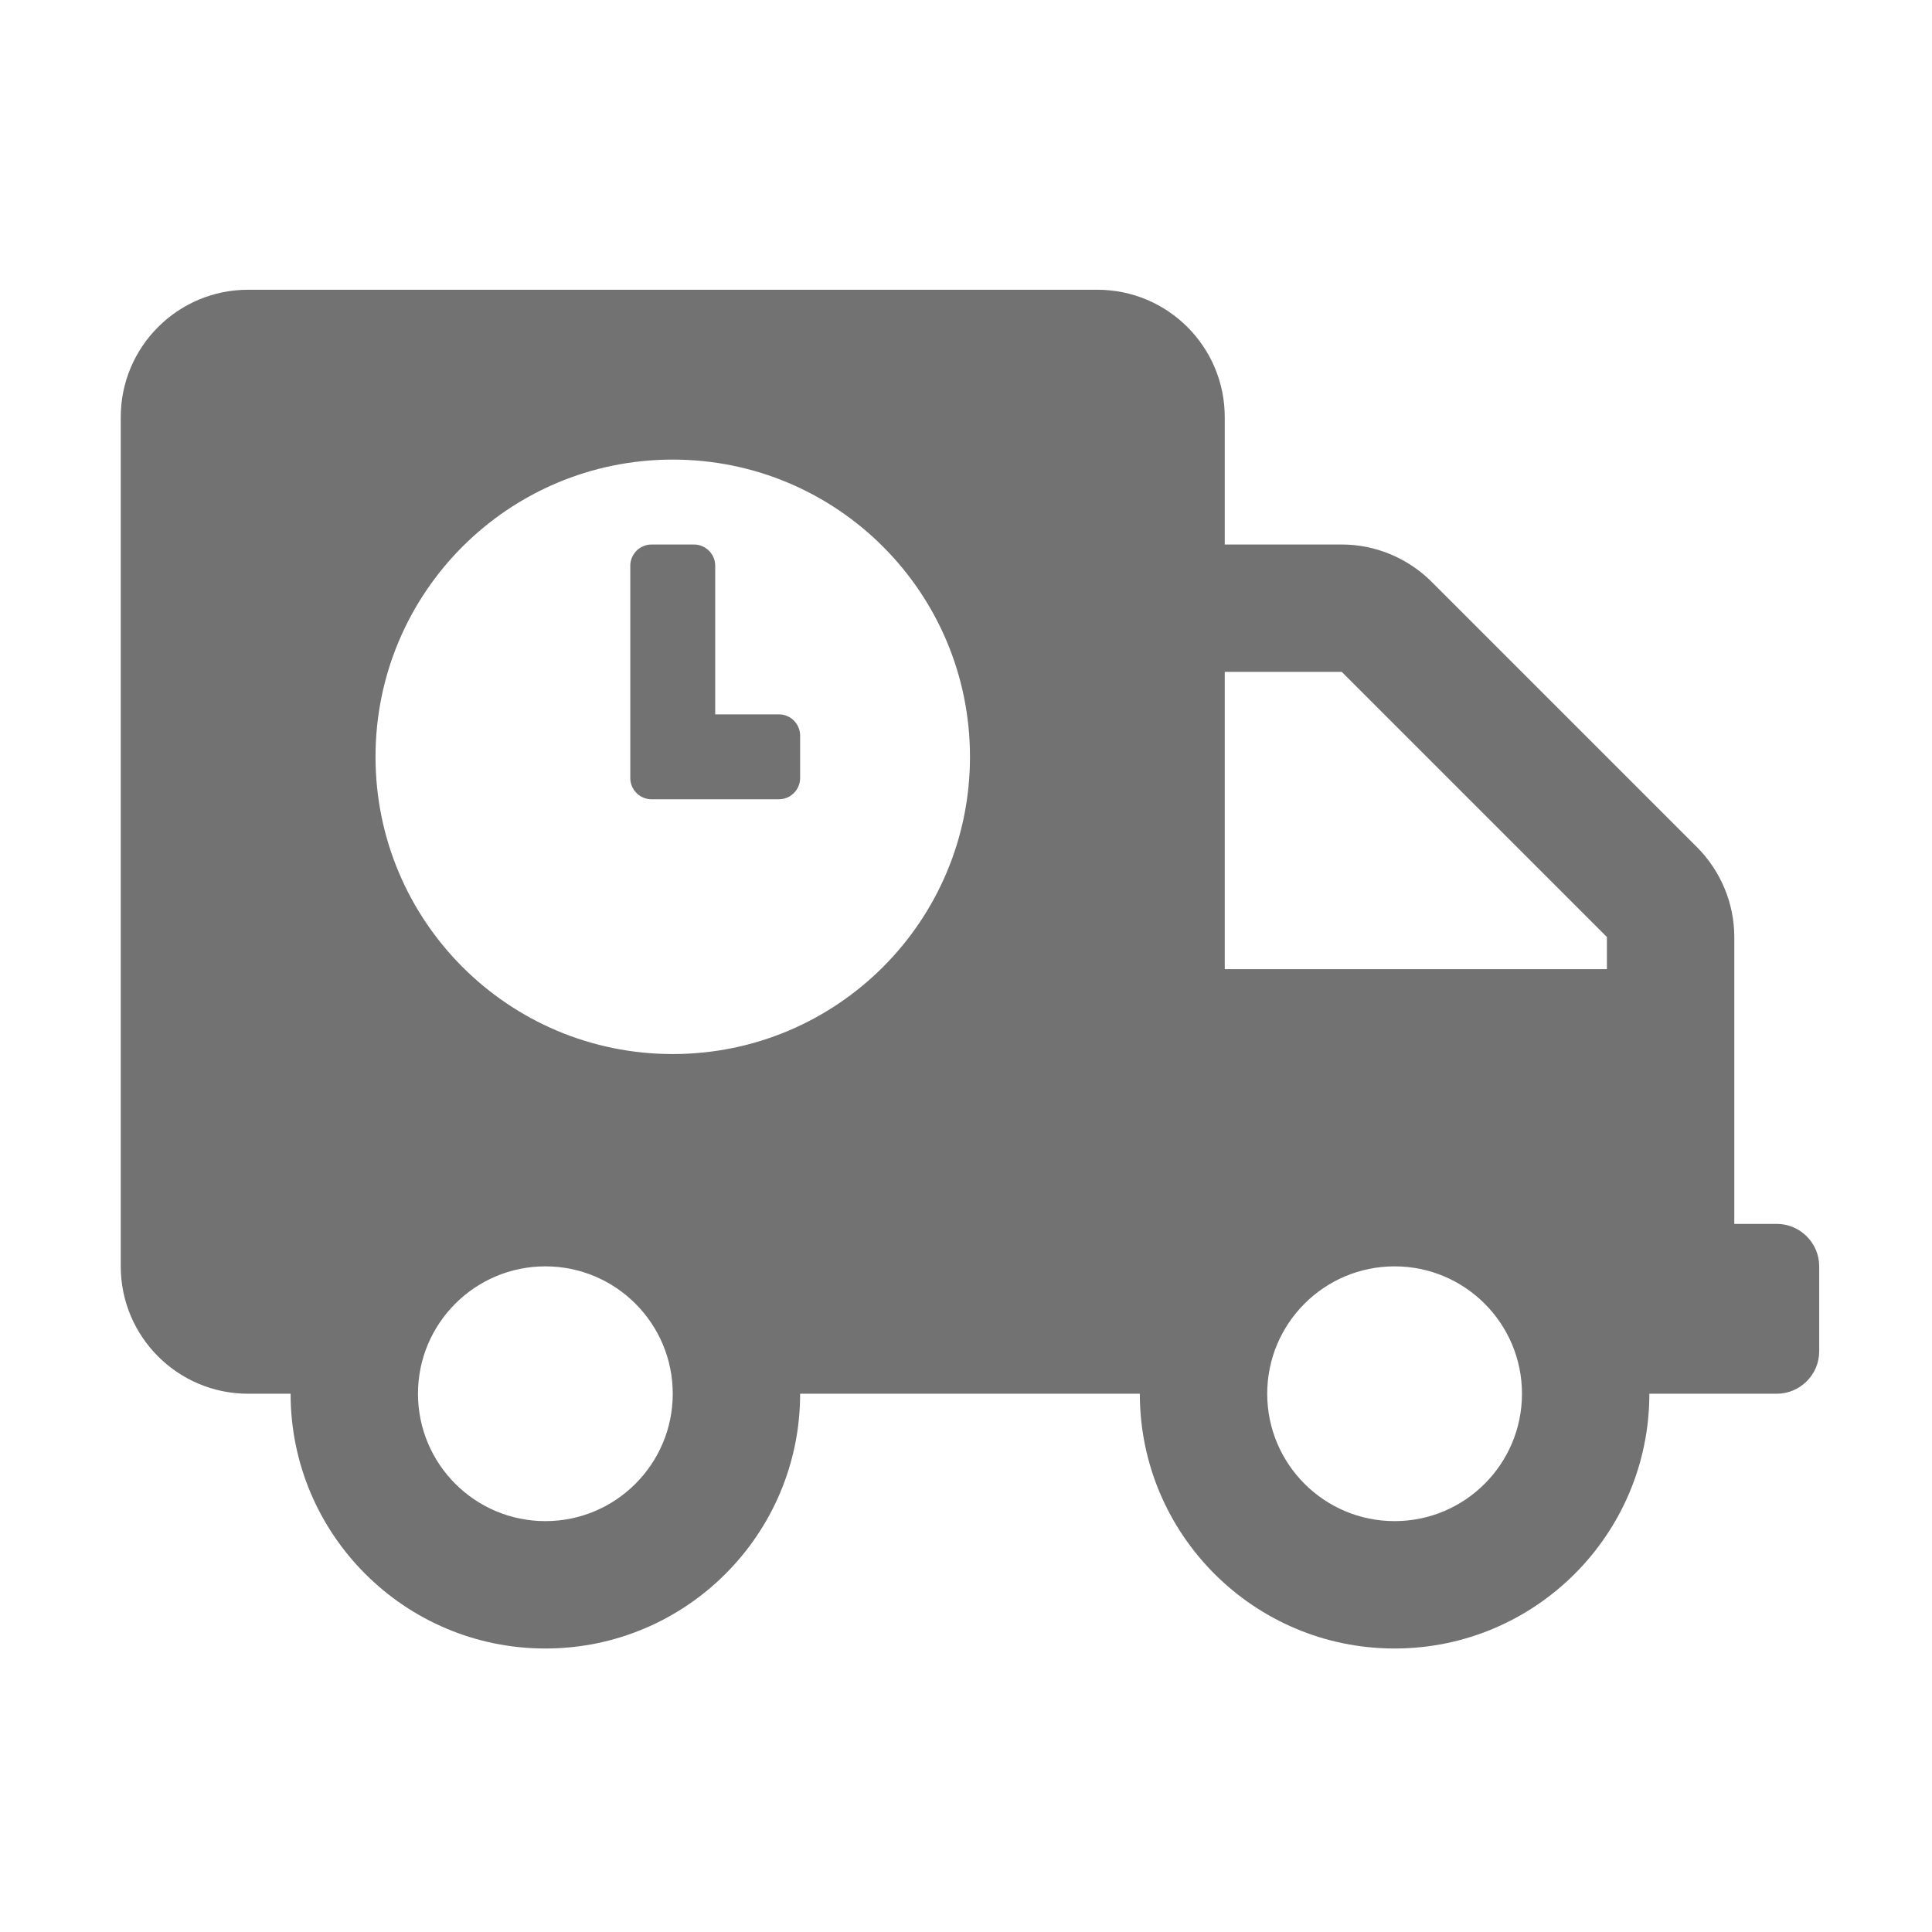 ﻿<?xml version='1.0' encoding='UTF-8'?>
<svg viewBox="-2 -4.799 32 32" xmlns="http://www.w3.org/2000/svg">
  <g transform="matrix(0.999, 0, 0, 0.999, 0, 0)">
    <g transform="matrix(0.044, 0, 0, 0.044, 0, 0)">
      <path d="M248, 160L224, 160L224, 104C224, 99.6 220.4, 96 216, 96L200, 96C195.6, 96 192, 99.6 192, 104L192, 184C192, 188.4 195.6, 192 200, 192L248, 192C252.4, 192 256, 188.4 256, 184L256, 168C256, 163.6 252.4, 160 248, 160zM624, 352L608, 352L608, 243.9C608, 231.2 602.9, 219 593.9, 210L494, 110.1C485, 101.1 472.8, 96 460.1, 96L416, 96L416, 48C416, 21.5 394.5, 0 368, 0L48, 0C21.5, 0 0, 21.5 0, 48L0, 368C0, 394.5 21.5, 416 48, 416L64, 416C64, 469 107, 512 160, 512C213, 512 256, 469 256, 416L384, 416C384, 469 427, 512 480, 512C533, 512 576, 469 576, 416L624, 416C632.8, 416 640, 408.8 640, 400L640, 368C640, 359.2 632.8, 352 624, 352zM160, 464C133.5, 464 112, 442.5 112, 416C112, 389.5 133.5, 368 160, 368C186.5, 368 208, 389.5 208, 416C208, 442.5 186.5, 464 160, 464zM208, 288C146.1, 288 96, 237.9 96, 176C96, 114.1 146.1, 64 208, 64C269.9, 64 320, 114.1 320, 176C320, 237.9 269.9, 288 208, 288zM480, 464C453.5, 464 432, 442.5 432, 416C432, 389.5 453.5, 368 480, 368C506.5, 368 528, 389.5 528, 416C528, 442.5 506.5, 464 480, 464zM560, 256L416, 256L416, 144L460.1, 144L560, 243.9L560, 256z" fill="#727272" fill-opacity="1" class="Black" />
    </g>
  </g>
</svg>